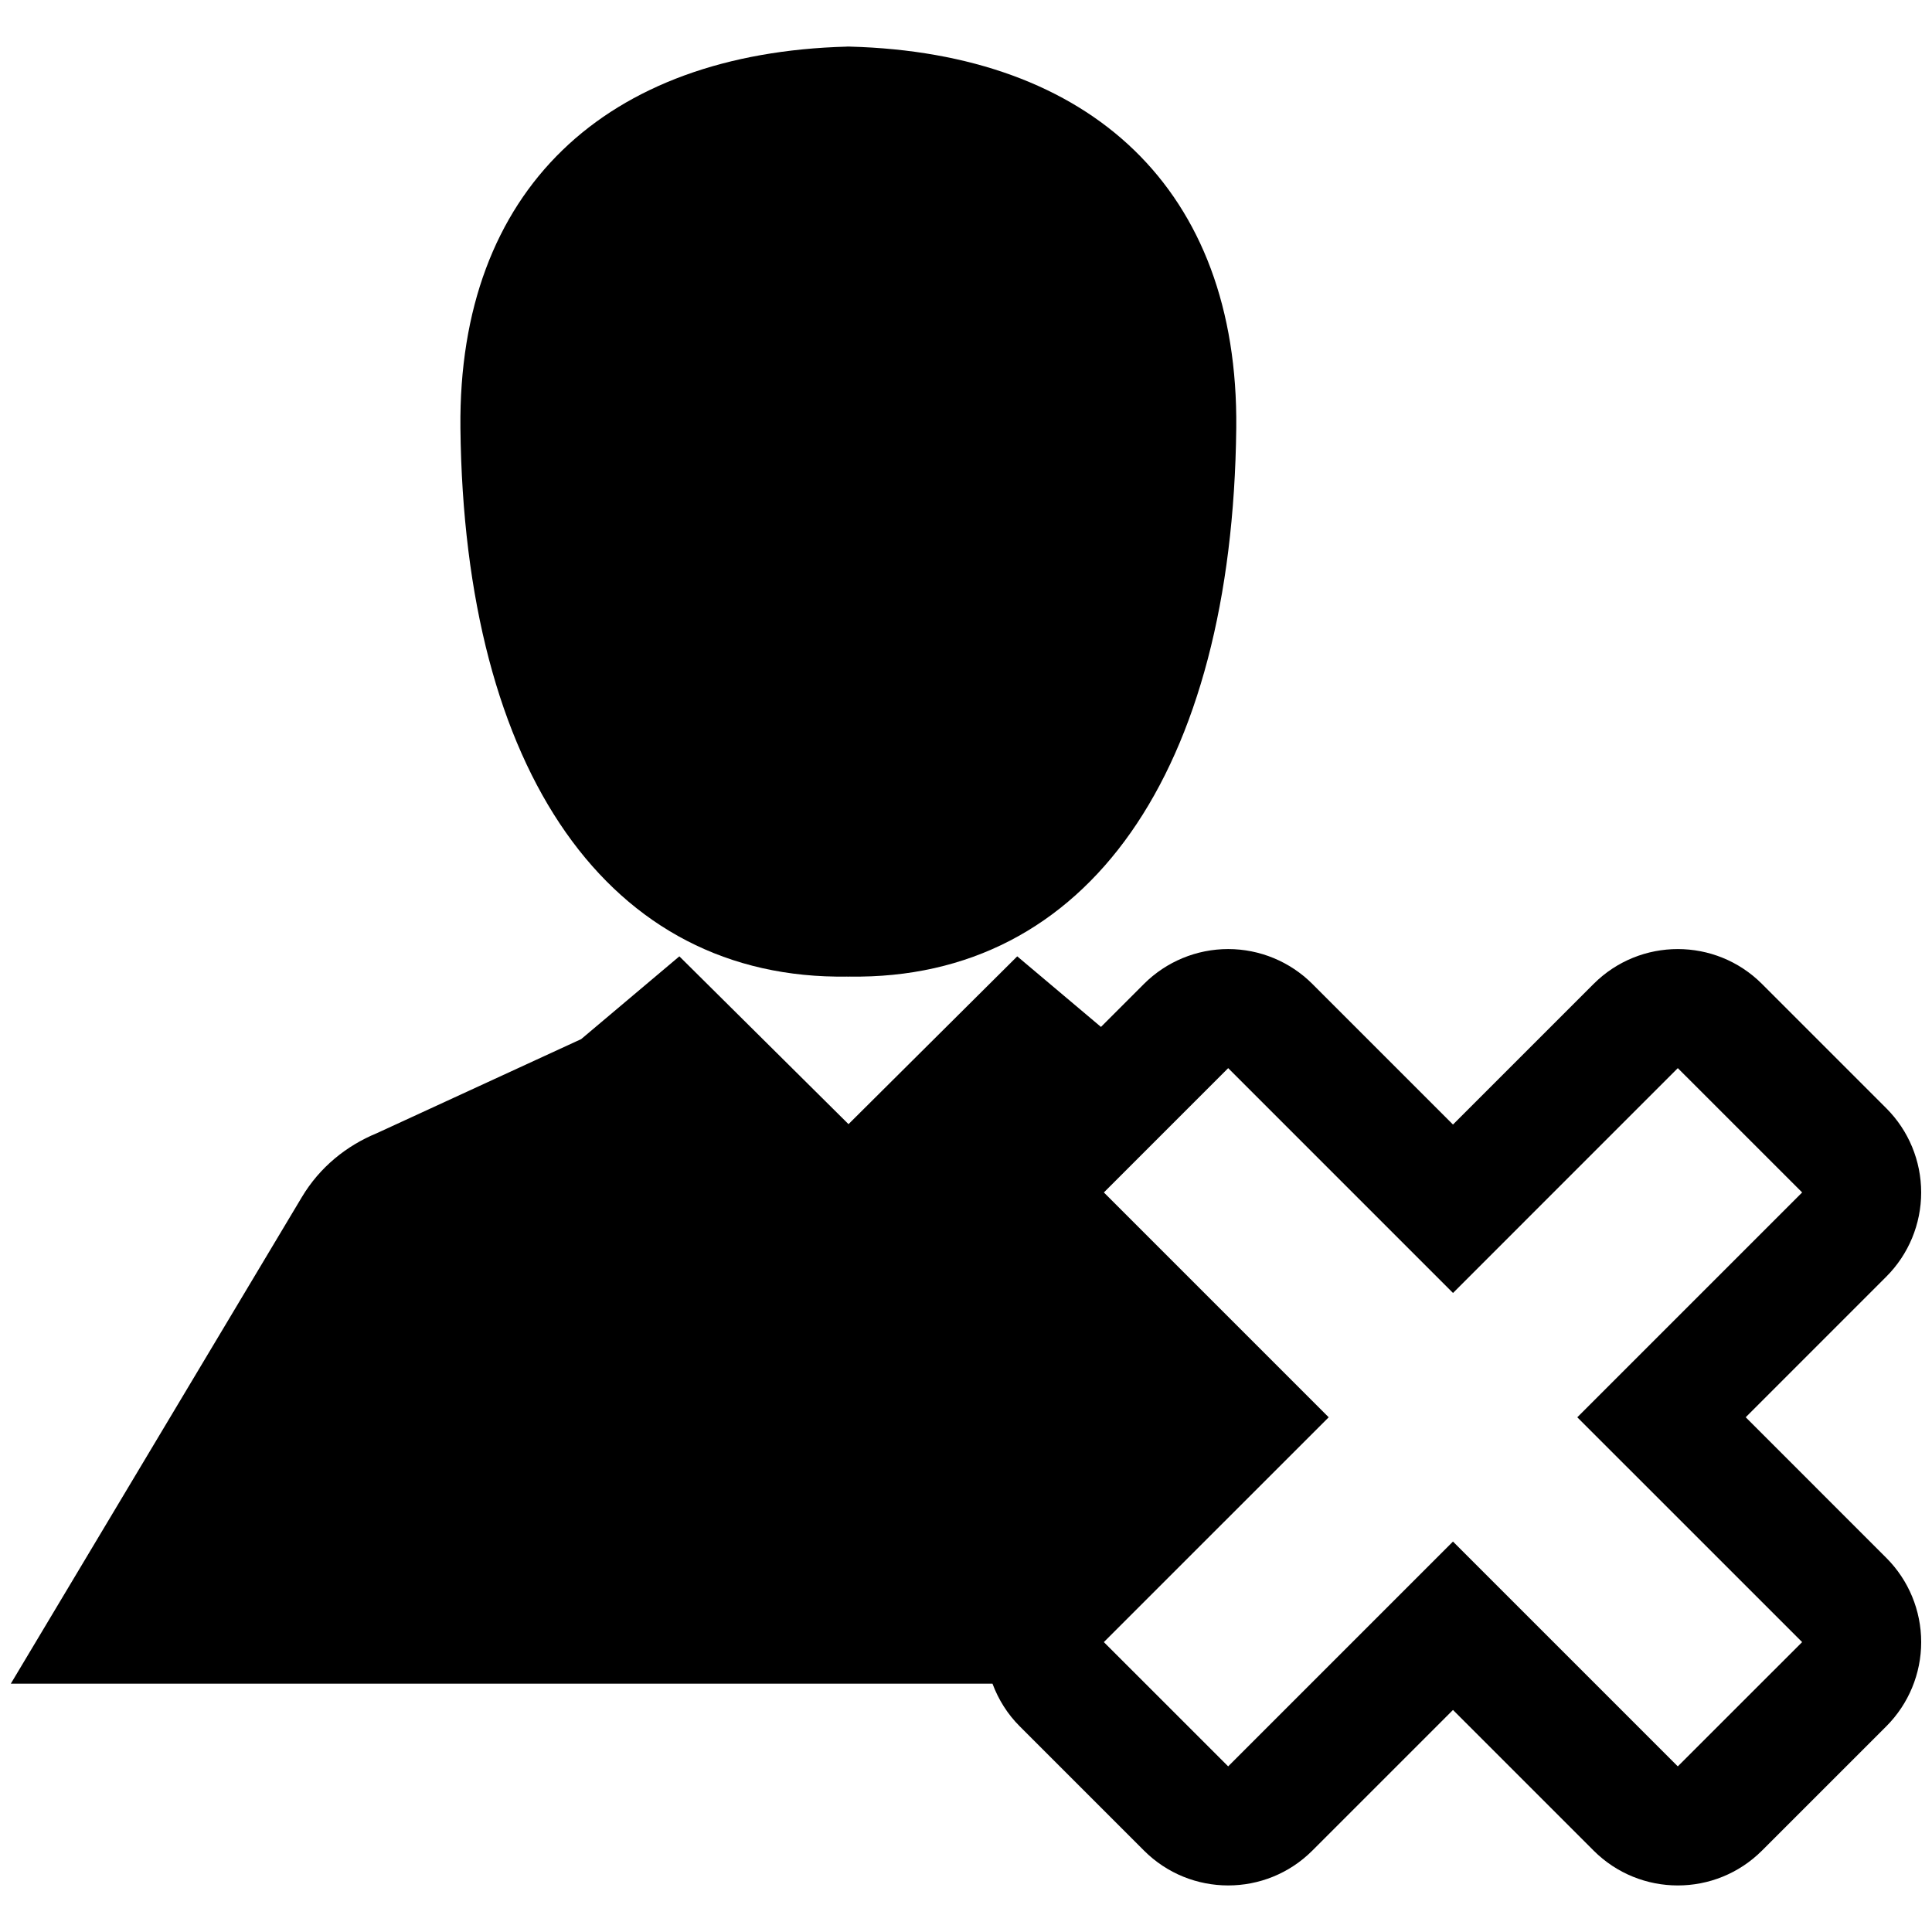 <?xml version="1.0" encoding="utf-8"?>
<!-- Generator: Adobe Illustrator 16.0.0, SVG Export Plug-In . SVG Version: 6.00 Build 0)  -->
<!DOCTYPE svg PUBLIC "-//W3C//DTD SVG 1.1//EN" "http://www.w3.org/Graphics/SVG/1.1/DTD/svg11.dtd">
<svg version="1.1" id="Layer_1" xmlns="http://www.w3.org/2000/svg" xmlns:xlink="http://www.w3.org/1999/xlink" x="0px" y="0px"
	 width="96px" height="96px" viewBox="0 0 96 96" enable-background="new 0 0 96 96" xml:space="preserve">
<g>
	<path d="M86.743,70.423l6.986-6.987c1.11-1.11,1.733-2.615,1.733-4.184s-0.623-3.074-1.733-4.184l-6.177-6.177
		c-2.31-2.31-6.058-2.31-8.367,0l-6.987,6.987l-6.987-6.987c-1.11-1.109-2.615-1.733-4.184-1.733c-1.57,0-3.075,0.624-4.185,1.733
		l-2.136,2.136l-4.16-3.507l-8.384,8.338l-8.405-8.338l-4.879,4.113l-10.155,4.675c-1.502,0.618-2.835,1.683-3.729,3.183
		L0.537,83.661h48.779c0.294,0.787,0.746,1.512,1.352,2.117l6.176,6.176c2.31,2.31,6.058,2.31,8.367,0l6.987-6.987l6.987,6.987
		c1.155,1.155,2.669,1.733,4.184,1.733s3.029-0.578,4.184-1.732l6.177-6.176c1.109-1.11,1.733-2.615,1.733-4.184
		c0-1.57-0.623-3.075-1.733-4.185L86.743,70.423z M83.369,87.77L72.198,76.599L61.027,87.77l-6.177-6.175l11.172-11.171
		L54.851,59.252l6.177-6.177l11.171,11.172l11.171-11.172l6.178,6.177L78.375,70.424l11.172,11.171L83.369,87.77z"/>
	<path d="M42.098,48.526v0.003c0.009,0,0.02-0.002,0.028-0.002c0.005,0,0.013,0.002,0.02,0.002c0.001,0,0.004,0,0.007,0
		s0.006,0,0.007,0c0.007,0,0.015-0.002,0.02-0.002c0.01,0,0.019,0.002,0.028,0.002v-0.003c11.839,0.18,19.035-10.181,19.221-27.263
		C61.547,9.412,54.198,2.636,42.229,2.316V2.313c-0.019,0-0.032,0.001-0.05,0.001V2.313c-0.011,0-0.019,0-0.026,0.001
		c-0.008-0.001-0.018-0.001-0.026-0.001v0.001c-0.018,0-0.032-0.001-0.048-0.001v0.004c-11.97,0.32-19.32,7.095-19.201,18.946
		C23.063,38.345,30.259,48.706,42.098,48.526z"/>
</g>
</svg>
